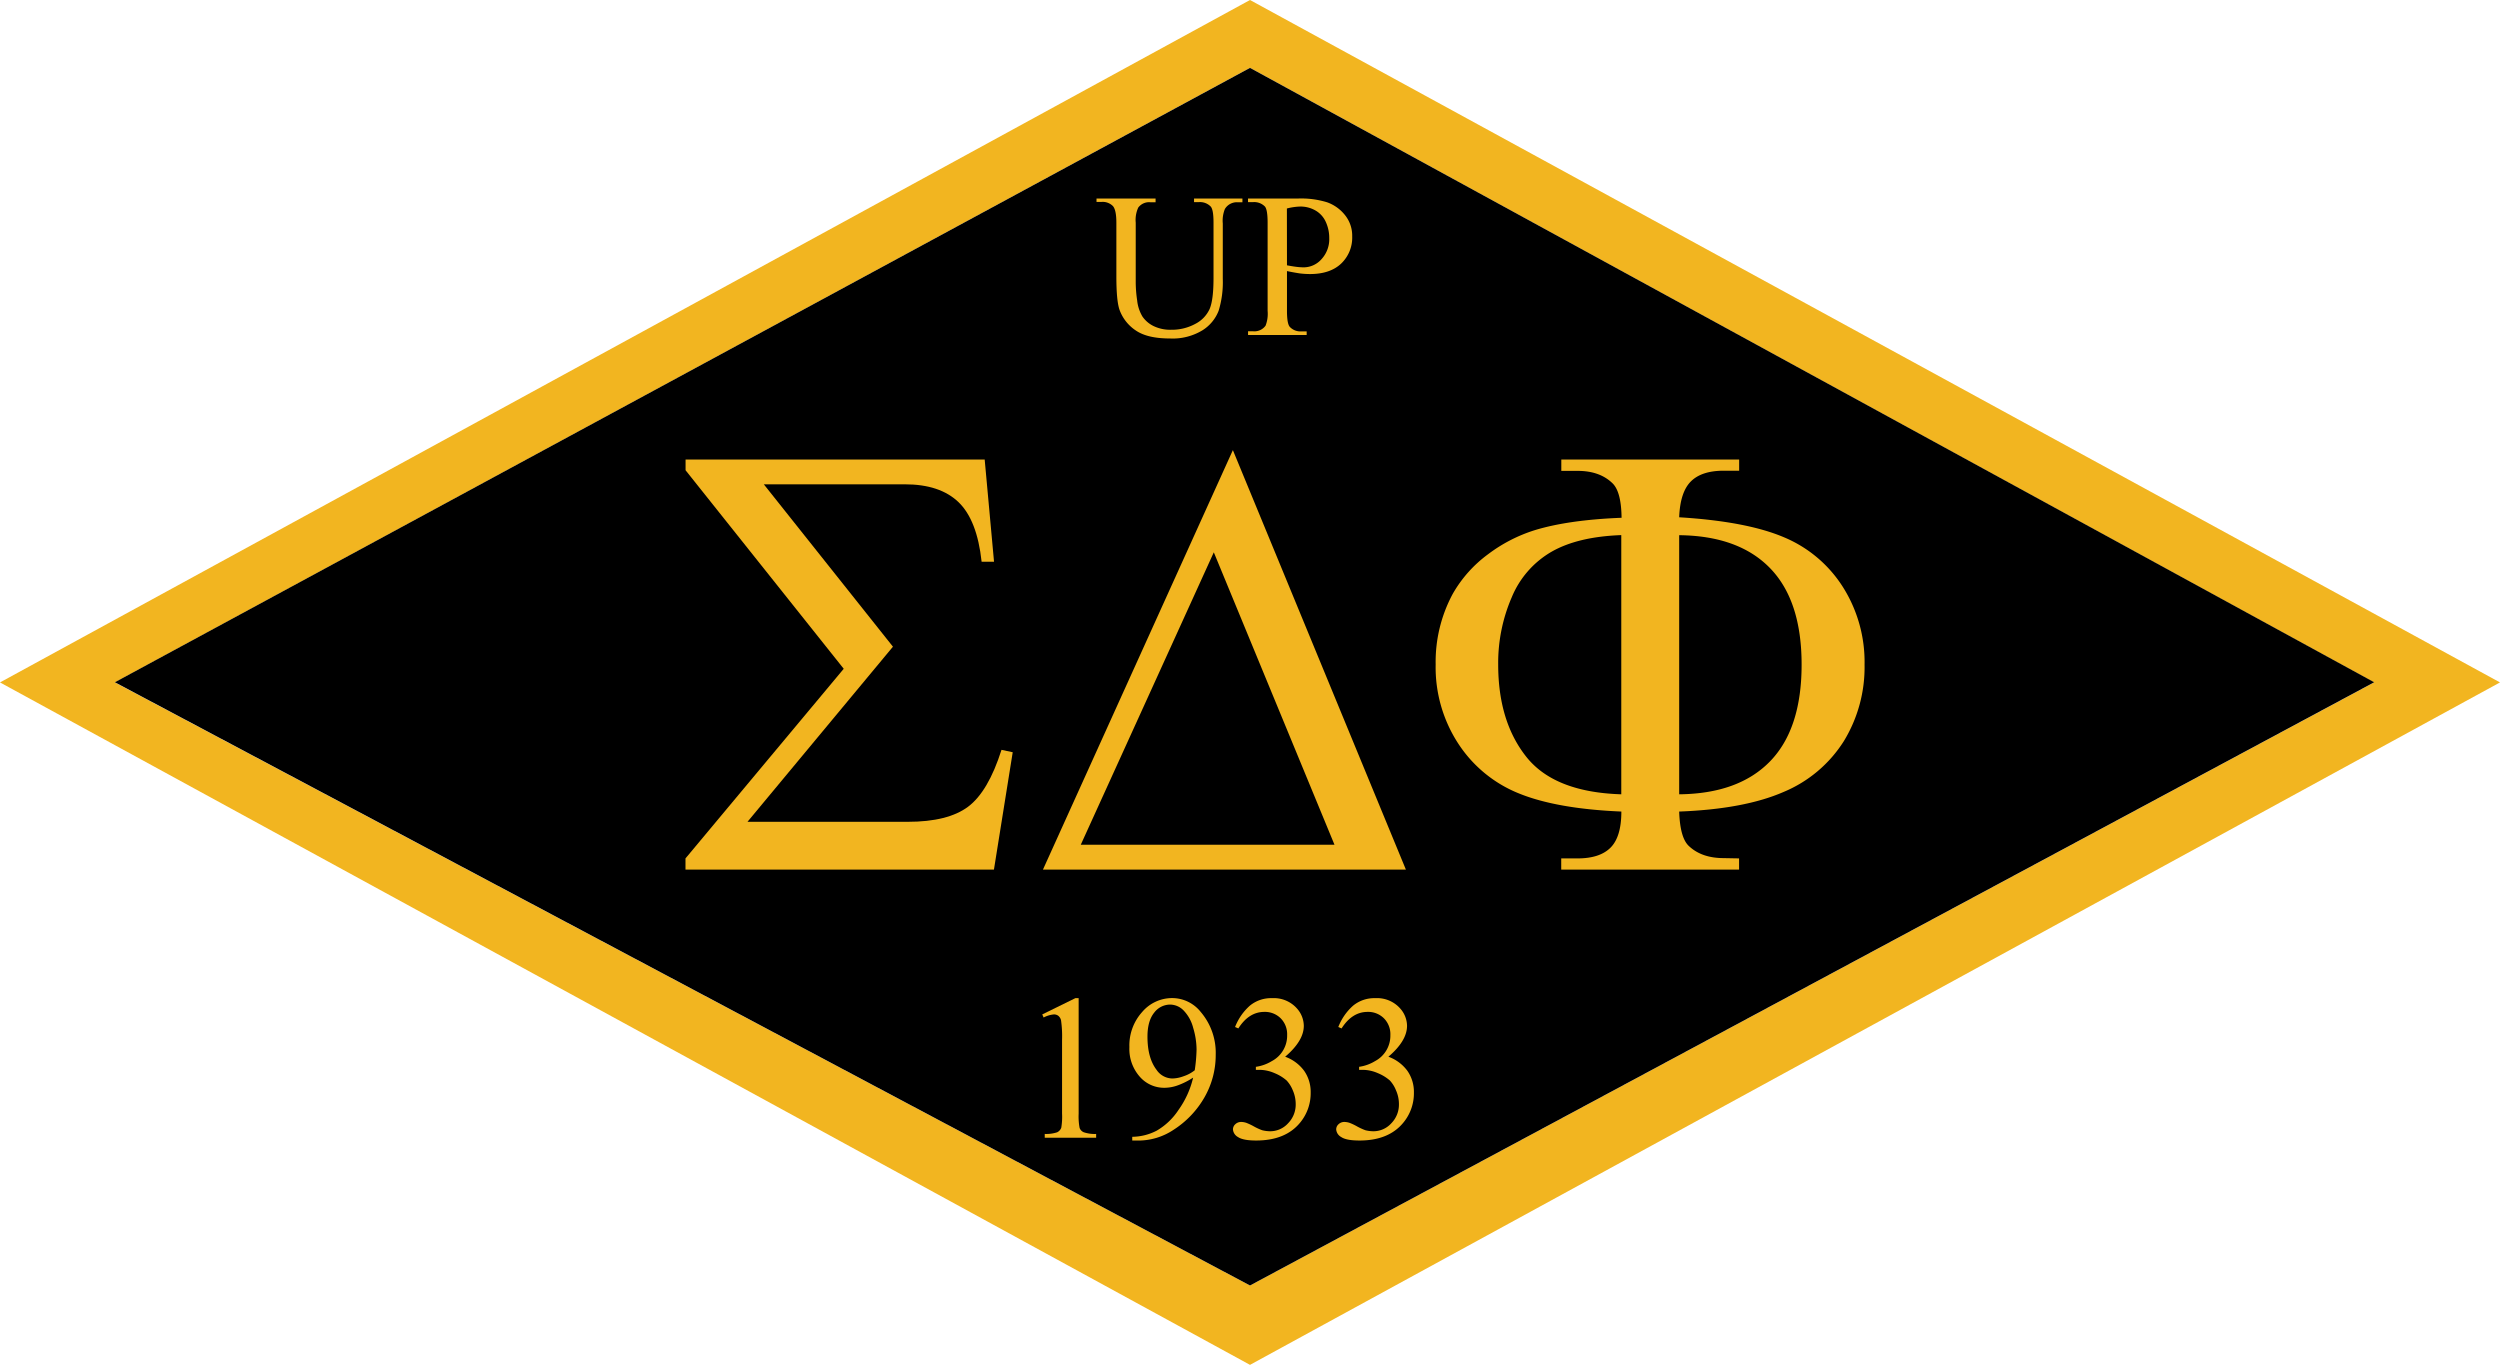 <svg xmlns="http://www.w3.org/2000/svg" viewBox="0 0 604.46 330.01"><defs><style>.cls-1{fill:#f2b520;}</style></defs><title>seal-flat</title><g id="Layer_2" data-name="Layer 2"><g id="Layer_1-2" data-name="Layer 1"><path class="cls-1" d="M302.23,0,604.46,165,302.23,330,0,165ZM27.77,165,302.23,310.81,574,165,302.23,16.41Z"/><polygon points="302.23 16.41 574.04 164.96 302.23 310.81 27.77 164.96 302.23 16.41"/><path class="cls-1" d="M288.7,48.87V48h11.7v.9h-1.24a3.36,3.36,0,0,0-3,1.63,7.52,7.52,0,0,0-.51,3.51V67.42a23.63,23.63,0,0,1-1,7.71,9.69,9.69,0,0,1-3.88,4.71,13.85,13.85,0,0,1-7.86,2q-5.4,0-8.21-1.88a10.14,10.14,0,0,1-4-5q-.78-2.17-.78-8.14V53.82c0-2-.28-3.37-.84-4a3.49,3.49,0,0,0-2.72-1h-1.24V48h14.28v.9h-1.27a3.27,3.27,0,0,0-2.92,1.29,7.18,7.18,0,0,0-.61,3.66v14.4a30.86,30.86,0,0,0,.35,4.41,9.45,9.45,0,0,0,1.28,3.88,7,7,0,0,0,2.67,2.29,9.25,9.25,0,0,0,4.28.9,11.83,11.83,0,0,0,5.8-1.41,7.55,7.55,0,0,0,3.49-3.62q.94-2.2.94-7.47V53.82c0-2.07-.22-3.36-.68-3.88a3.6,3.6,0,0,0-2.83-1.07Z"/><path class="cls-1" d="M311.17,65.54v9.63q0,3.12.69,3.87a3.48,3.48,0,0,0,2.8,1.08h1.27V81H301.76v-.9H303a3.32,3.32,0,0,0,3-1.37,7.94,7.94,0,0,0,.49-3.58V53.82c0-2.08-.22-3.37-.65-3.88A3.61,3.61,0,0,0,303,48.87h-1.25V48h12.12a21.39,21.39,0,0,1,7,.91A9.67,9.67,0,0,1,325.19,52a7.93,7.93,0,0,1,1.75,5.15,8.66,8.66,0,0,1-2.67,6.58q-2.67,2.53-7.54,2.53a19.92,19.92,0,0,1-2.58-.17C313.22,65.94,312.23,65.77,311.17,65.54Zm0-1.39c.86.16,1.63.29,2.29.37a14.78,14.78,0,0,0,1.71.12,5.77,5.77,0,0,0,4.37-2,7.12,7.12,0,0,0,1.85-5.08,9.24,9.24,0,0,0-.88-4A6,6,0,0,0,318,50.86a7.25,7.25,0,0,0-3.65-.92,14.47,14.47,0,0,0-3.2.47Z"/><path class="cls-1" d="M240.32,210.25H165.74v-2.7L204,161.7l-38.24-48V111.1h72.32l2.26,24.72h-3q-1.09-10.09-5.59-14.41t-13-4.31H184.68l31.22,39.26L180.73,198.7h38.75q9.72,0,14.59-3.65t8.08-13.75l2.71.58Z"/><path class="cls-1" d="M339.92,210.25H252.17l45.92-101.42Zm-17.26-6-29.18-70.71-32.17,70.71Z"/><path class="cls-1" d="M406,196.22q.21,6.36,2.34,8.33,3.08,2.92,8.41,2.93l3.73.07v2.7h-43v-2.7h3.95c3.61,0,6.27-.88,8-2.63s2.59-4.66,2.59-8.7q-15.65-.66-24.79-4.39a31.48,31.48,0,0,1-14.62-12,33.75,33.75,0,0,1-5.49-19.19,34.7,34.7,0,0,1,4.1-17A30.77,30.77,0,0,1,359.8,134a37.22,37.22,0,0,1,11.27-5.81q8.12-2.49,21-3-.07-6.28-2.19-8.34-3.08-3-8.41-3H377.5V111.1h43v2.71h-3.73q-5.34,0-7.94,2.59T406,125.07q16.31,1,25.3,4.82a31,31,0,0,1,14.26,12,33.94,33.94,0,0,1,5.26,18.83,34.29,34.29,0,0,1-5,18.46,31.56,31.56,0,0,1-14.55,12.29Q421.74,195.63,406,196.22Zm-14-4.17V129.38q-10.46.38-16.82,4a22.7,22.7,0,0,0-9.65,11,39.85,39.85,0,0,0-3.29,16.31q0,13.74,6.8,22.3T392,192.05Zm14,0q14.4-.15,22-8t7.6-23.36q0-15.44-7.6-23.29t-22-8Z"/><path class="cls-1" d="M252,245.27l8-3.93h.8v27.93a14.93,14.93,0,0,0,.23,3.44,1.81,1.81,0,0,0,1,1.05,8.26,8.26,0,0,0,3,.41v.91H252.6v-.91a8.46,8.46,0,0,0,3-.4,2,2,0,0,0,1-1.11,16.1,16.1,0,0,0,.19-3.43V251.41a27.16,27.16,0,0,0-.24-4.66,1.93,1.93,0,0,0-.64-1.12,1.7,1.7,0,0,0-1.09-.36,6.49,6.49,0,0,0-2.49.75Z"/><path class="cls-1" d="M273.76,275.76v-.9a13.12,13.12,0,0,0,5.9-1.48,15.8,15.8,0,0,0,5.27-5,22,22,0,0,0,3.55-7.83,17.73,17.73,0,0,1-3.63,1.84,9.62,9.62,0,0,1-3.29.62,7.81,7.81,0,0,1-6-2.7,10.13,10.13,0,0,1-2.49-7.14,12.07,12.07,0,0,1,3.08-8.48,9.51,9.51,0,0,1,7.23-3.37,8.83,8.83,0,0,1,6.95,3.37A15.19,15.19,0,0,1,293.94,255a20.57,20.57,0,0,1-2.69,10.27,22.72,22.72,0,0,1-7.52,7.91,15.35,15.35,0,0,1-8.58,2.59Zm15.11-17a39,39,0,0,0,.44-5,18.44,18.44,0,0,0-.81-5.21,9.44,9.44,0,0,0-2.29-4.2,4.62,4.62,0,0,0-3.34-1.46,4.86,4.86,0,0,0-3.8,1.95q-1.63,2-1.63,5.82c0,3.41.73,6.09,2.19,8a4.67,4.67,0,0,0,3.88,2.1,8.19,8.19,0,0,0,2.65-.54A8.62,8.62,0,0,0,288.87,258.77Z"/><path class="cls-1" d="M298.62,248.31a13.4,13.4,0,0,1,3.57-5.15,8.07,8.07,0,0,1,5.37-1.82,7.46,7.46,0,0,1,6.1,2.58,6.39,6.39,0,0,1,1.58,4.1c0,2.42-1.5,4.92-4.51,7.48a9.81,9.81,0,0,1,4.61,3.43,8.9,8.9,0,0,1,1.56,5.25,11.14,11.14,0,0,1-2.54,7.24q-3.53,4.33-10.62,4.34-3.19,0-4.41-.84a2.31,2.31,0,0,1-1.22-1.84,1.67,1.67,0,0,1,.58-1.27,2,2,0,0,1,1.39-.54,4.15,4.15,0,0,1,1.22.2,13.68,13.68,0,0,1,1.87.88,13.62,13.62,0,0,0,2,.92,7.88,7.88,0,0,0,1.94.25,5.82,5.82,0,0,0,4.33-1.93,6.45,6.45,0,0,0,1.84-4.63,8.26,8.26,0,0,0-.7-3.33,7.76,7.76,0,0,0-1.49-2.38,10.32,10.32,0,0,0-2.89-1.77,9.27,9.27,0,0,0-3.77-.81h-.78v-.73a10.07,10.07,0,0,0,3.87-1.39,6.95,6.95,0,0,0,3.69-6.29,5.45,5.45,0,0,0-1.57-4.06,5.39,5.39,0,0,0-3.94-1.54c-2.5,0-4.6,1.34-6.29,4Z"/><path class="cls-1" d="M323.58,248.31a13.4,13.4,0,0,1,3.57-5.15,8.07,8.07,0,0,1,5.37-1.82,7.46,7.46,0,0,1,6.1,2.58,6.39,6.39,0,0,1,1.58,4.1c0,2.42-1.5,4.92-4.51,7.48a9.81,9.81,0,0,1,4.61,3.43,8.9,8.9,0,0,1,1.56,5.25,11.14,11.14,0,0,1-2.54,7.24c-2.35,2.89-5.9,4.34-10.62,4.34q-3.19,0-4.41-.84a2.31,2.31,0,0,1-1.22-1.84,1.67,1.67,0,0,1,.58-1.27,2,2,0,0,1,1.39-.54,4.15,4.15,0,0,1,1.22.2,13.22,13.22,0,0,1,1.86.88,14.65,14.65,0,0,0,2,.92,8,8,0,0,0,1.95.25,5.82,5.82,0,0,0,4.33-1.93,6.45,6.45,0,0,0,1.84-4.63,8.11,8.11,0,0,0-.71-3.33,7.58,7.58,0,0,0-1.48-2.38,10.32,10.32,0,0,0-2.89-1.77,9.27,9.27,0,0,0-3.77-.81h-.78v-.73a10.13,10.13,0,0,0,3.87-1.39,6.95,6.95,0,0,0,3.69-6.29,5.45,5.45,0,0,0-1.57-4.06,5.39,5.39,0,0,0-3.94-1.54c-2.5,0-4.6,1.34-6.29,4Z"/></g></g></svg>